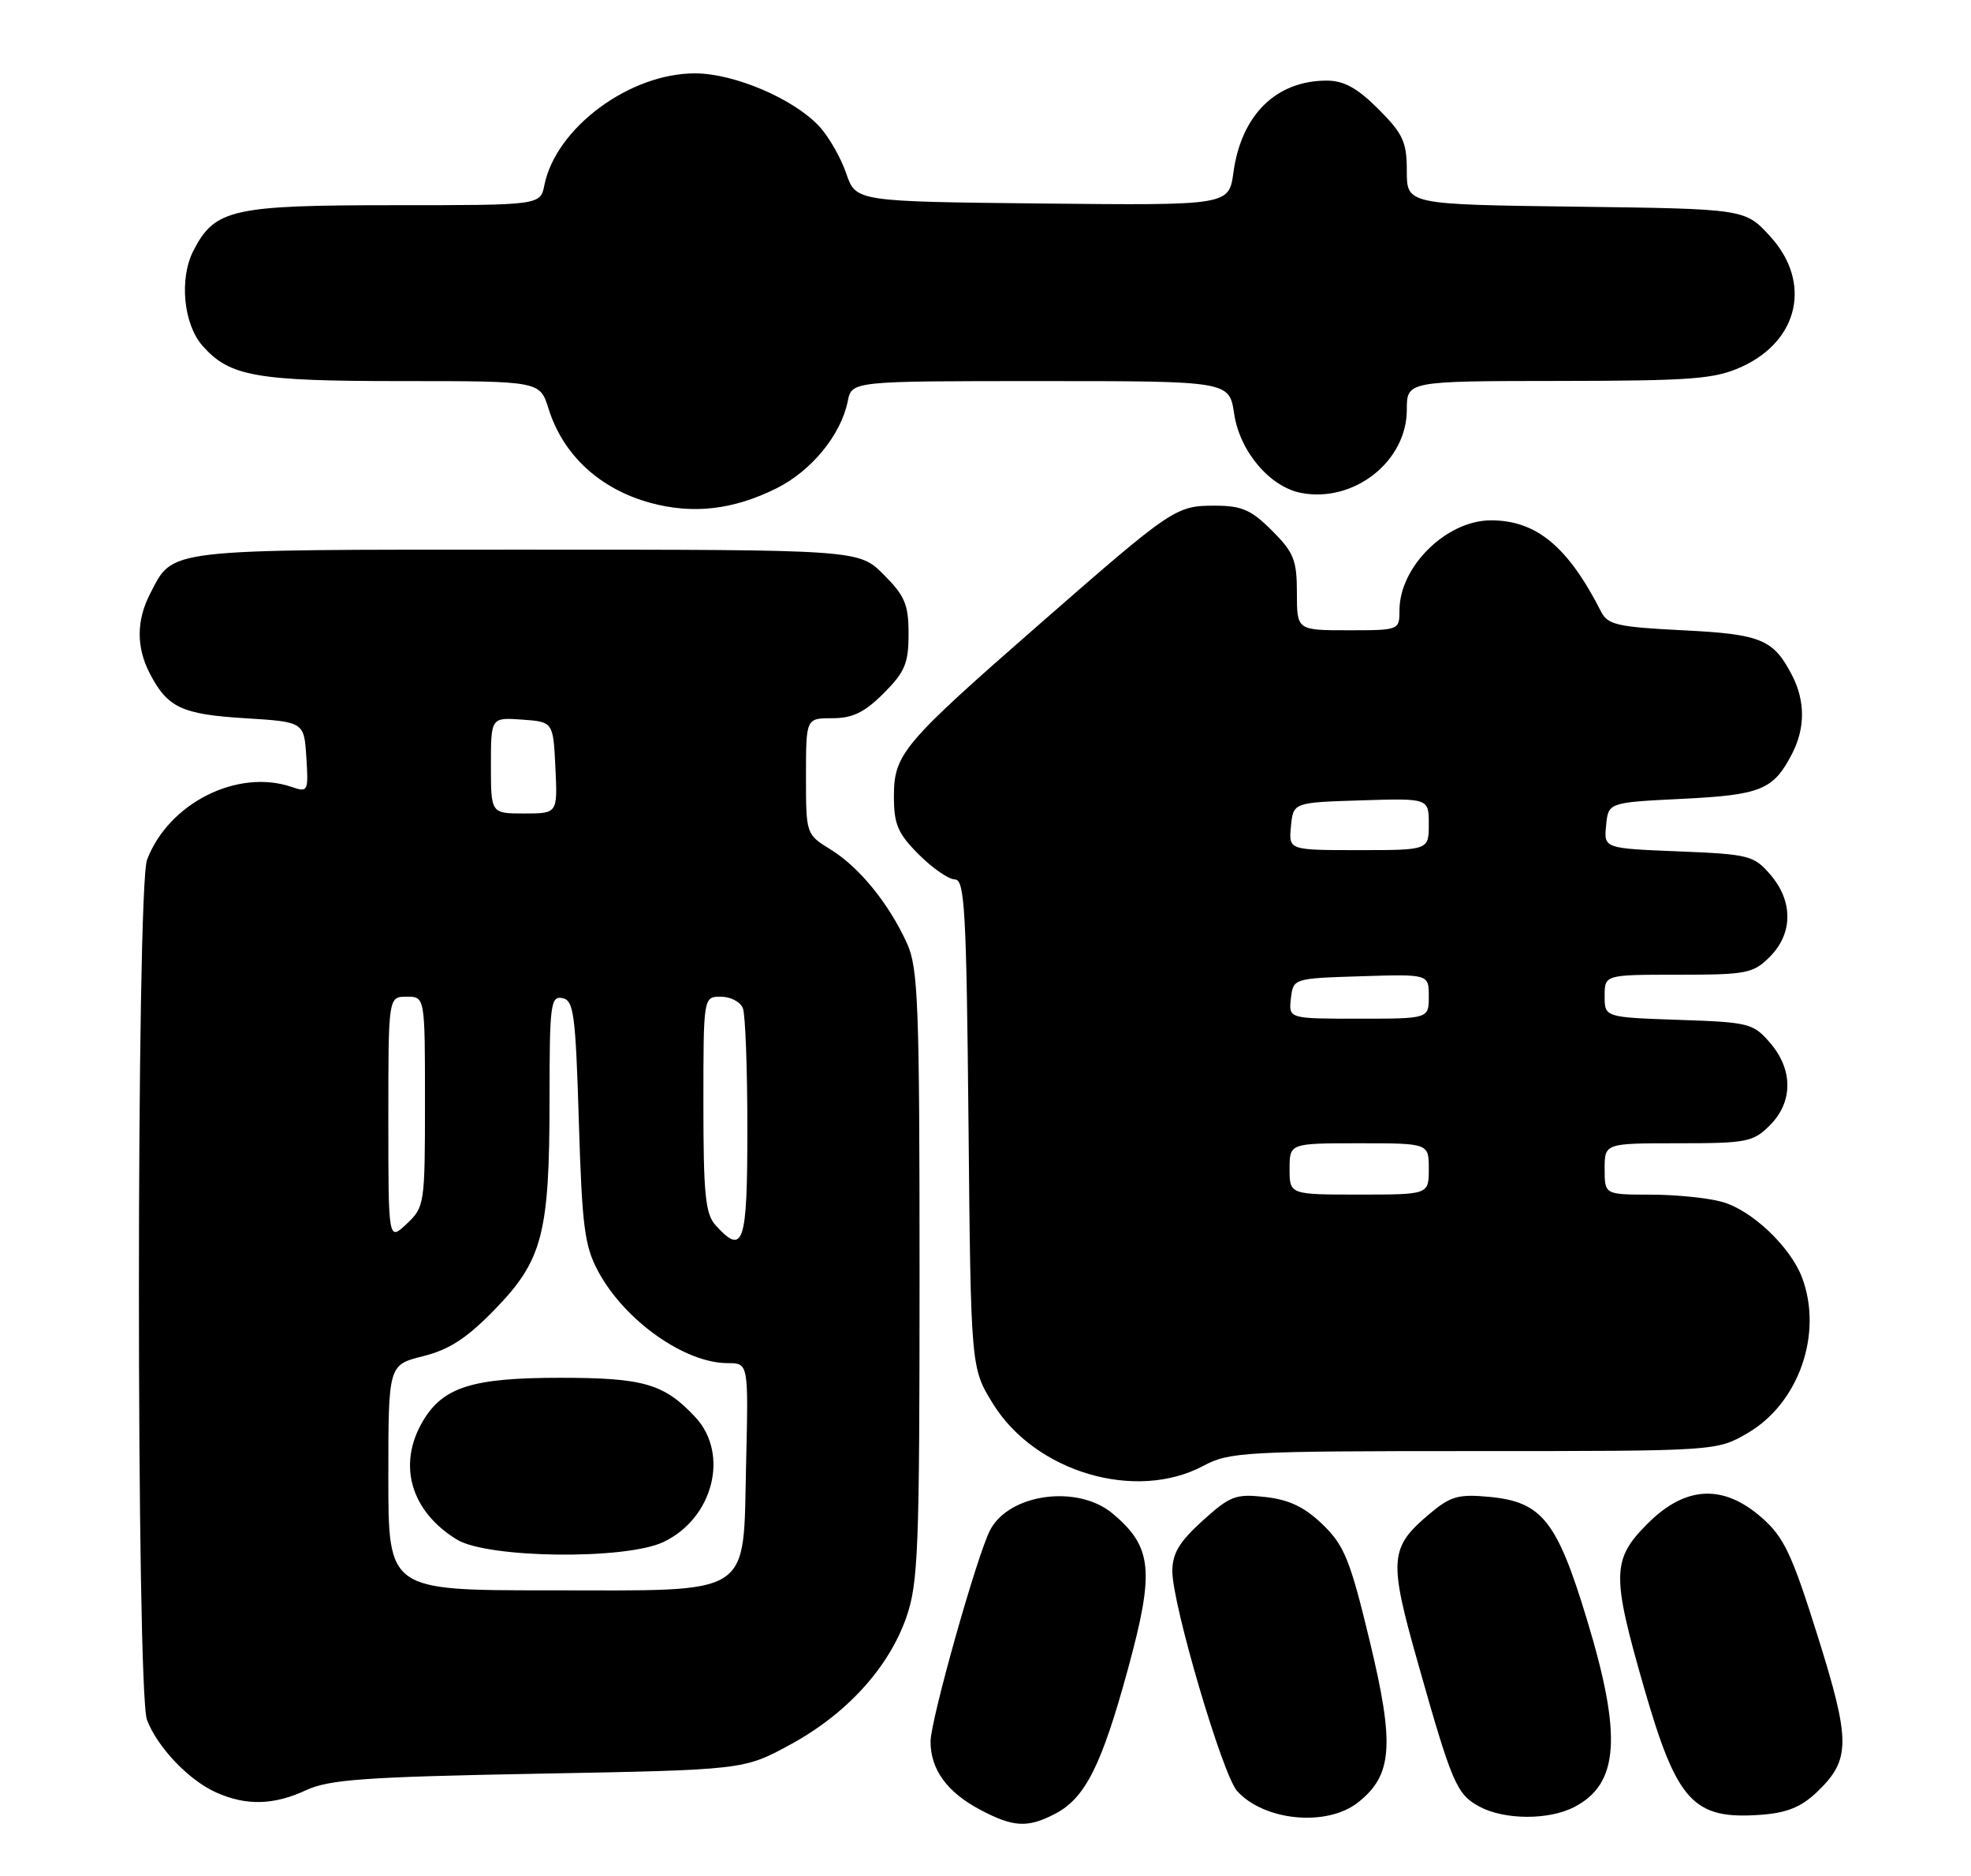 <?xml version="1.0" encoding="UTF-8" standalone="no"?>
<!DOCTYPE svg PUBLIC "-//W3C//DTD SVG 1.1//EN" "http://www.w3.org/Graphics/SVG/1.1/DTD/svg11.dtd" >
<svg xmlns="http://www.w3.org/2000/svg" xmlns:xlink="http://www.w3.org/1999/xlink" version="1.1" viewBox="0 0 269 256">
 <g >
 <path fill="currentColor"
d=" M 143.95 247.52 C 148.10 245.38 150.33 240.96 153.94 227.74 C 157.60 214.34 157.28 211.09 151.86 206.53 C 147.11 202.54 137.77 203.78 135.14 208.76 C 133.38 212.08 127.00 234.72 127.00 237.63 C 127.00 241.46 129.26 244.56 133.81 246.96 C 138.30 249.33 140.24 249.44 143.95 247.52 Z  M 185.33 245.95 C 190.06 242.23 190.36 238.09 186.93 223.89 C 184.27 212.85 183.47 210.88 180.53 208.03 C 178.07 205.65 175.97 204.64 172.72 204.27 C 168.65 203.81 167.90 204.10 164.13 207.50 C 160.95 210.38 160.00 211.96 160.00 214.40 C 160.00 218.92 166.84 242.14 168.83 244.37 C 172.50 248.47 181.08 249.30 185.33 245.95 Z  M 214.85 246.57 C 220.97 243.41 221.41 236.88 216.58 220.97 C 212.49 207.50 210.45 204.94 203.29 204.25 C 199.04 203.85 197.98 204.15 195.12 206.55 C 189.63 211.17 189.50 212.74 193.51 226.89 C 198.16 243.34 198.79 244.82 201.89 246.50 C 205.28 248.34 211.37 248.38 214.85 246.57 Z  M 248.00 244.50 C 252.59 240.10 252.59 237.62 248.05 223.16 C 244.56 212.05 243.47 209.74 240.45 207.09 C 235.18 202.47 230.04 202.73 224.88 207.88 C 219.97 212.79 219.93 214.85 224.39 230.34 C 228.87 245.87 231.10 248.30 240.30 247.63 C 243.88 247.37 245.83 246.58 248.00 244.50 Z  M 41.78 244.27 C 44.93 242.81 49.83 242.46 73.50 242.02 C 101.50 241.50 101.50 241.50 107.82 238.07 C 115.52 233.90 121.29 227.58 123.70 220.67 C 125.32 216.01 125.50 211.42 125.50 174.00 C 125.50 137.09 125.31 132.09 123.80 128.75 C 121.35 123.34 117.29 118.34 113.39 115.93 C 110.00 113.84 110.00 113.84 110.00 105.92 C 110.00 98.00 110.00 98.00 113.60 98.00 C 116.36 98.00 117.99 97.21 120.60 94.60 C 123.50 91.70 124.00 90.51 124.00 86.50 C 124.00 82.49 123.50 81.30 120.60 78.40 C 117.20 75.00 117.20 75.00 71.82 75.00 C 22.08 75.00 23.70 74.81 20.49 81.01 C 18.61 84.65 18.59 88.31 20.43 91.87 C 22.85 96.55 24.80 97.47 33.40 98.00 C 41.50 98.50 41.50 98.50 41.81 103.34 C 42.11 108.00 42.03 108.14 39.81 107.38 C 32.42 104.85 22.99 109.60 20.07 117.32 C 18.59 121.20 18.59 230.79 20.06 234.68 C 21.47 238.40 25.77 242.92 29.50 244.58 C 33.61 246.42 37.38 246.32 41.78 244.27 Z  M 164.26 200.00 C 167.78 198.12 169.90 198.00 201.16 198.00 C 234.32 198.00 234.32 198.00 238.57 195.51 C 245.51 191.44 248.82 181.95 245.94 174.32 C 244.36 170.13 239.07 165.11 235.04 164.00 C 233.09 163.45 228.69 163.01 225.25 163.01 C 219.00 163.00 219.00 163.00 219.00 159.50 C 219.00 156.00 219.00 156.00 229.05 156.00 C 238.38 156.00 239.27 155.83 241.55 153.55 C 244.72 150.37 244.74 145.97 241.59 142.31 C 239.29 139.63 238.71 139.48 229.09 139.16 C 219.00 138.81 219.00 138.81 219.00 135.91 C 219.00 133.00 219.00 133.00 229.05 133.00 C 238.38 133.00 239.27 132.83 241.55 130.55 C 244.71 127.38 244.74 122.97 241.62 119.35 C 239.37 116.73 238.71 116.56 229.07 116.17 C 218.89 115.76 218.89 115.76 219.20 112.63 C 219.50 109.50 219.50 109.50 229.60 109.00 C 240.35 108.47 242.03 107.78 244.57 102.87 C 246.39 99.35 246.39 95.65 244.57 92.13 C 242.03 87.22 240.35 86.53 229.63 86.00 C 220.82 85.56 219.42 85.25 218.53 83.49 C 213.99 74.57 209.69 71.00 203.48 71.00 C 197.43 71.00 191.01 77.30 191.00 83.25 C 191.00 85.99 190.97 86.00 184.00 86.00 C 177.00 86.00 177.00 86.00 177.00 80.90 C 177.00 76.43 176.58 75.38 173.60 72.40 C 170.77 69.57 169.47 69.00 165.82 69.00 C 160.46 69.00 160.06 69.27 141.84 85.19 C 123.18 101.50 122.00 102.89 122.00 108.68 C 122.00 112.49 122.54 113.74 125.40 116.60 C 127.27 118.47 129.49 120.00 130.33 120.00 C 131.66 120.00 131.90 124.24 132.18 153.33 C 132.50 186.66 132.50 186.66 135.52 191.54 C 141.30 200.89 155.05 204.94 164.26 200.00 Z  M 106.00 66.62 C 110.75 64.25 114.78 59.33 115.70 54.75 C 116.25 52.00 116.25 52.00 142.01 52.00 C 167.77 52.00 167.77 52.00 168.44 56.48 C 169.21 61.61 173.31 66.44 177.58 67.26 C 184.78 68.64 192.00 62.96 192.00 55.92 C 192.00 52.00 192.00 52.00 212.75 51.98 C 230.97 51.96 234.01 51.72 237.68 50.06 C 245.54 46.49 247.29 38.48 241.58 32.24 C 238.16 28.50 238.16 28.50 215.08 28.20 C 192.00 27.90 192.00 27.90 192.00 23.33 C 192.00 19.36 191.49 18.26 188.12 14.88 C 185.24 12.01 183.41 11.00 181.07 11.00 C 174.17 11.00 169.42 15.67 168.34 23.51 C 167.72 28.03 167.72 28.03 142.27 27.77 C 116.81 27.50 116.81 27.50 115.49 23.66 C 114.77 21.54 113.12 18.67 111.84 17.27 C 108.36 13.50 100.24 10.02 94.86 10.01 C 85.93 9.99 75.87 17.45 74.30 25.25 C 73.75 28.00 73.75 28.00 53.83 28.00 C 31.69 28.00 29.33 28.53 26.41 34.18 C 24.43 38.01 25.03 44.25 27.67 47.22 C 31.37 51.37 34.92 52.00 54.81 52.00 C 73.68 52.00 73.68 52.00 74.86 55.75 C 76.83 62.08 81.85 66.72 88.75 68.61 C 94.58 70.20 100.08 69.57 106.00 66.62 Z  M 53.00 201.62 C 53.00 186.24 53.00 186.24 57.75 185.05 C 61.35 184.15 63.73 182.59 67.58 178.62 C 74.05 171.96 75.00 168.30 75.00 149.98 C 75.00 137.07 75.15 135.88 76.75 136.19 C 78.31 136.49 78.55 138.33 79.00 153.01 C 79.44 167.40 79.77 170.01 81.65 173.50 C 85.26 180.20 93.45 186.00 99.31 186.00 C 102.15 186.00 102.15 186.00 101.83 199.59 C 101.38 218.17 103.19 217.00 74.89 217.00 C 53.00 217.00 53.00 217.00 53.00 201.62 Z  M 90.54 210.41 C 97.34 207.19 99.58 198.39 94.89 193.36 C 90.63 188.81 87.85 188.00 76.45 188.00 C 64.45 188.00 60.46 189.26 57.71 193.92 C 54.21 199.84 56.05 206.23 62.37 210.08 C 66.56 212.64 85.38 212.86 90.54 210.41 Z  M 53.00 152.67 C 53.00 136.00 53.00 136.00 55.50 136.00 C 58.00 136.00 58.00 136.00 58.00 150.33 C 58.00 164.31 57.94 164.71 55.50 167.00 C 53.00 169.35 53.00 169.35 53.00 152.67 Z  M 97.65 167.17 C 96.27 165.64 96.00 162.92 96.00 150.67 C 96.00 136.00 96.00 136.00 98.39 136.00 C 99.71 136.00 101.06 136.71 101.39 137.58 C 101.73 138.45 102.00 145.88 102.00 154.08 C 102.00 169.79 101.47 171.39 97.65 167.17 Z  M 67.00 104.44 C 67.00 97.89 67.00 97.89 71.25 98.19 C 75.50 98.50 75.50 98.50 75.80 104.75 C 76.10 111.00 76.10 111.00 71.55 111.00 C 67.00 111.00 67.00 111.00 67.00 104.44 Z  M 176.00 159.50 C 176.00 156.00 176.00 156.00 185.50 156.00 C 195.00 156.00 195.00 156.00 195.00 159.50 C 195.00 163.00 195.00 163.00 185.50 163.00 C 176.00 163.00 176.00 163.00 176.00 159.50 Z  M 176.18 136.25 C 176.50 133.50 176.50 133.50 185.75 133.21 C 195.00 132.92 195.00 132.92 195.00 135.96 C 195.00 139.00 195.00 139.00 185.43 139.00 C 175.87 139.00 175.87 139.00 176.18 136.25 Z  M 176.19 112.75 C 176.50 109.50 176.50 109.50 185.75 109.21 C 195.00 108.92 195.00 108.92 195.00 112.46 C 195.00 116.00 195.00 116.00 185.44 116.00 C 175.87 116.00 175.87 116.00 176.19 112.75 Z "/>
</g>
</svg>